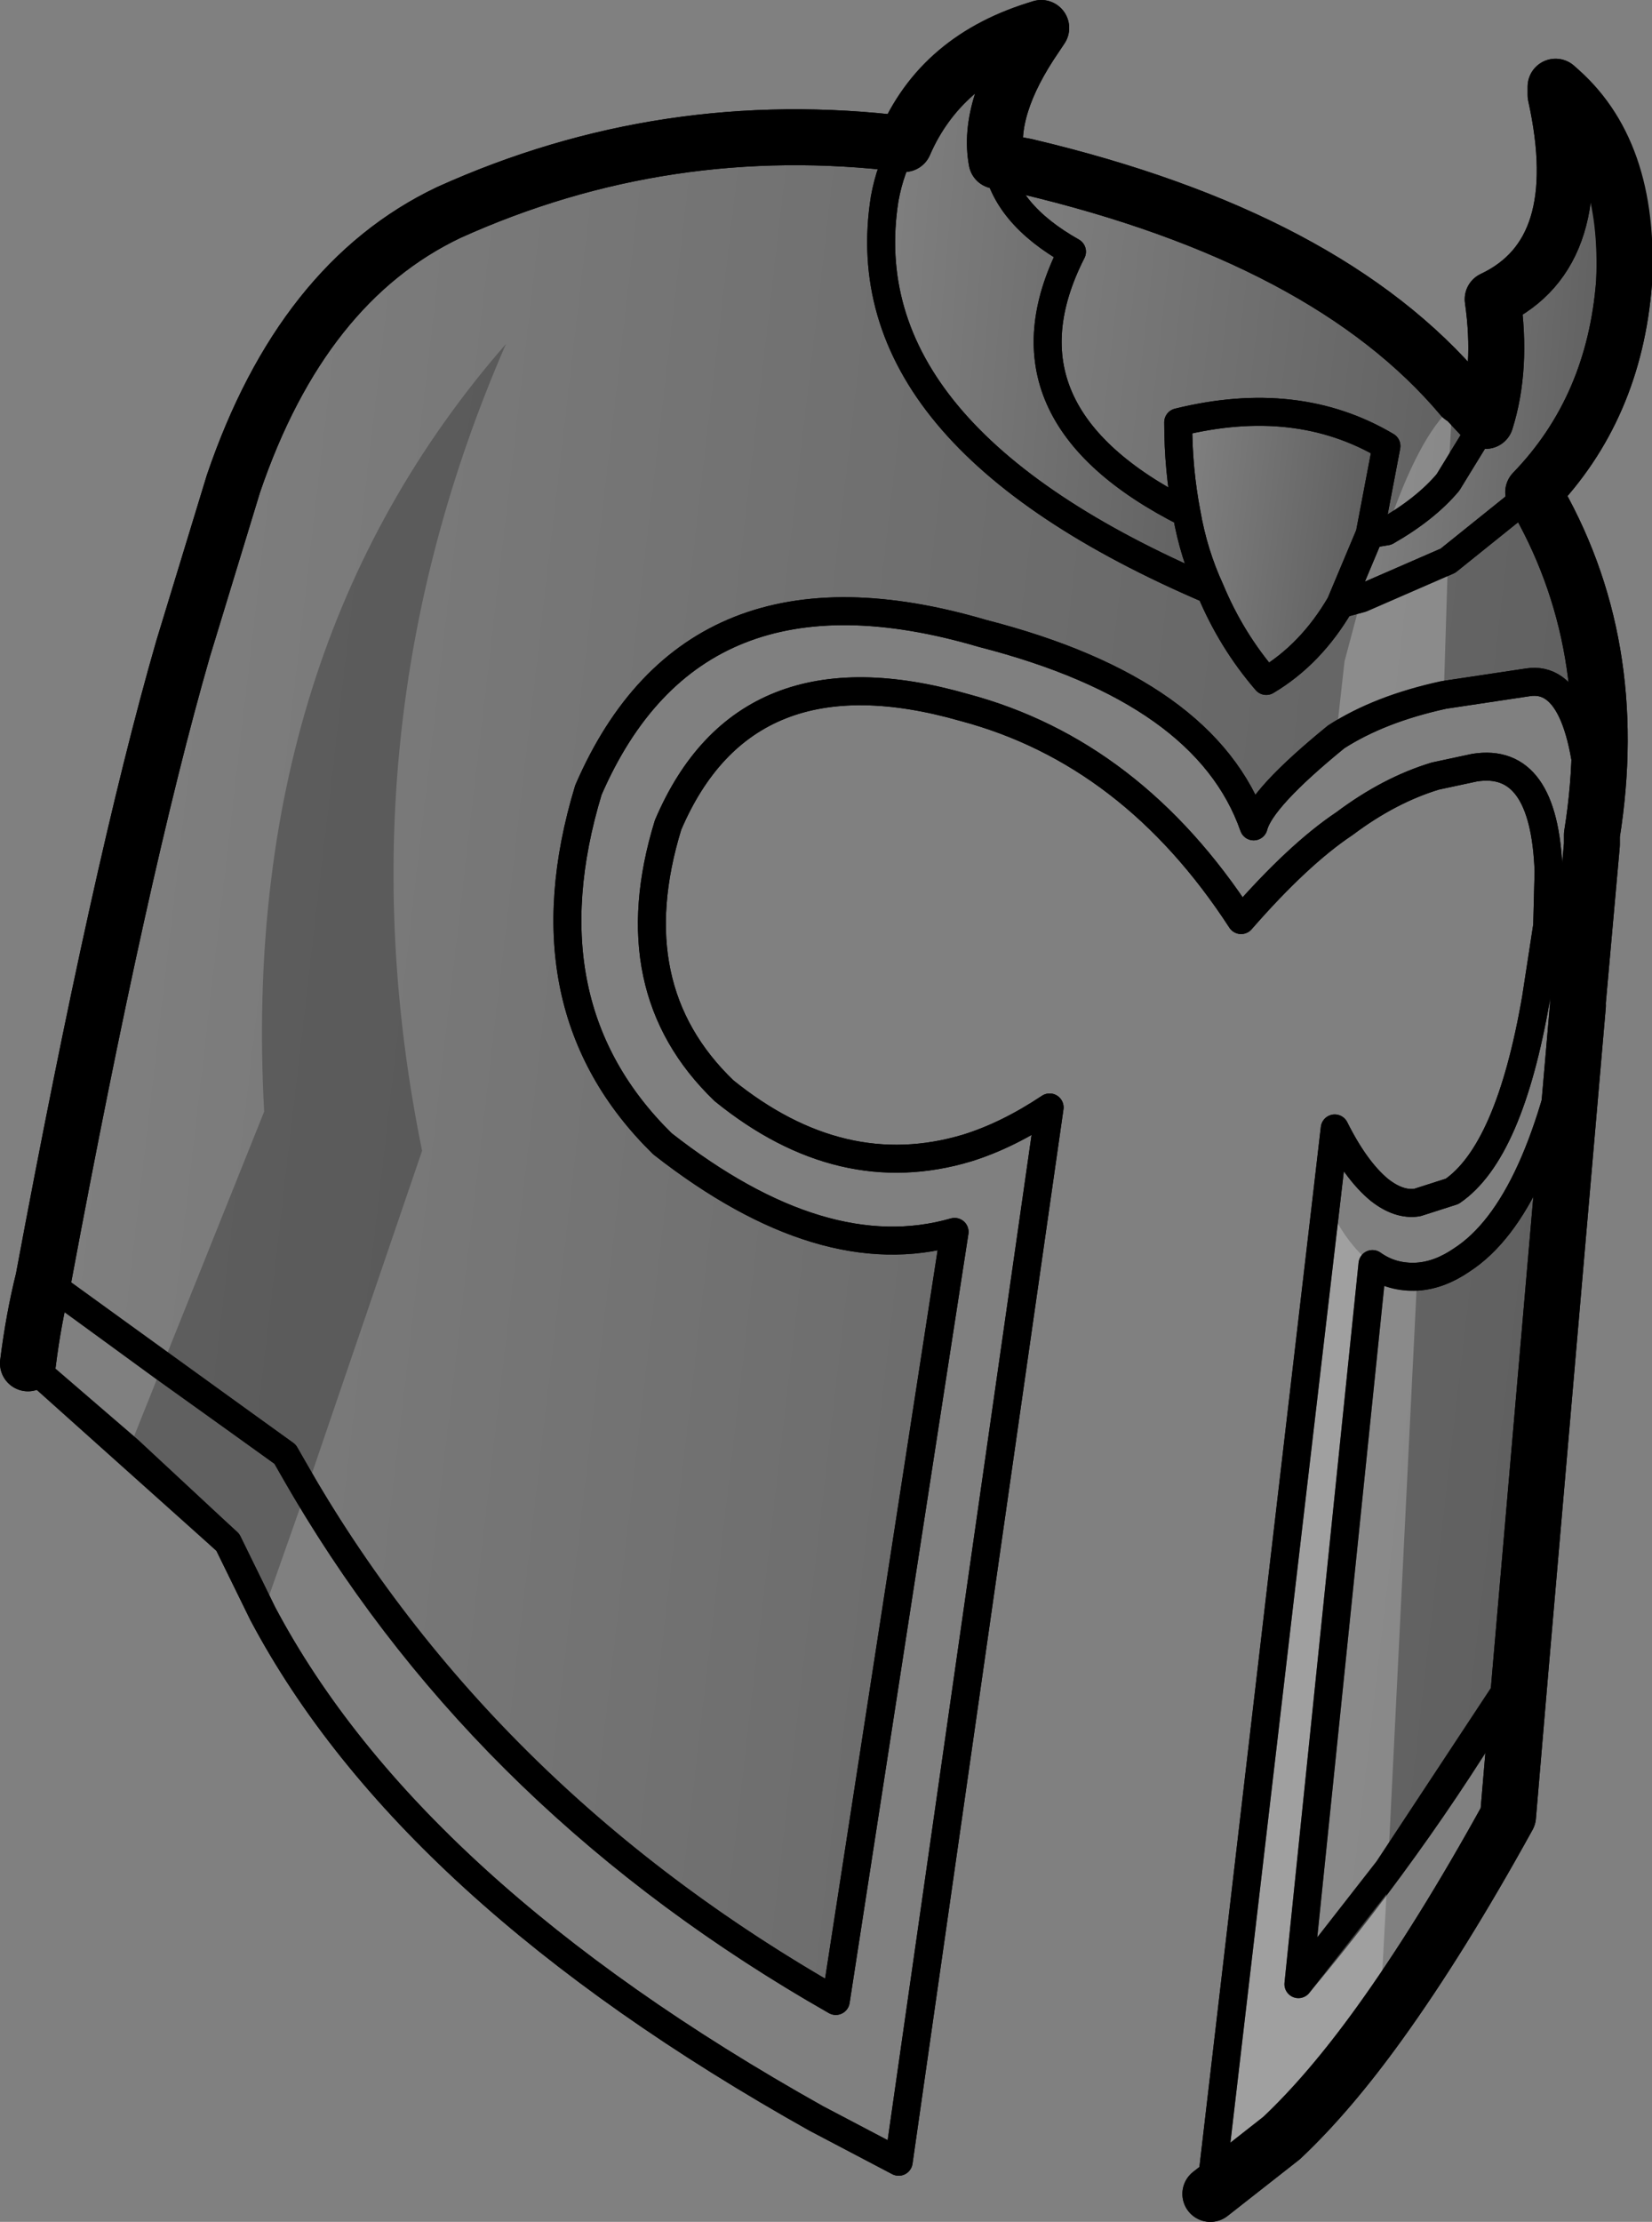 <?xml version="1.0" encoding="UTF-8" standalone="no"?>
<svg xmlns:xlink="http://www.w3.org/1999/xlink" height="79.45px" width="59.1px" xmlns="http://www.w3.org/2000/svg">
  <rect width="100%" height="100%" fill="#808080" stroke="none"/>
  <g transform="matrix(1.0, 0.0, 0.0, 1.0, -198.7, -69.6)">
    <path d="M254.35 73.0 L254.55 72.9 Q257.0 75.15 256.8 79.7 256.45 84.2 253.55 87.2 L250.5 89.65 247.4 91.0 246.65 91.2 247.7 88.7 248.3 88.6 Q249.7 87.8 250.5 86.85 L251.85 84.65 Q252.45 82.75 252.1 80.3 255.6 78.65 254.35 73.0" fill="url(#gradient0)" fill-rule="evenodd" stroke="none"/>
    <path d="M251.85 84.65 L250.5 86.85 Q249.7 87.8 248.3 88.6 L247.7 88.7 248.3 85.55 Q245.1 83.65 240.85 84.7 240.85 86.4 241.15 87.95 234.1 84.4 237.05 78.6 234.65 77.25 234.35 75.35 L235.4 75.55 Q246.2 78.1 251.0 83.8 L251.1 83.85 251.85 84.65" fill="url(#gradient1)" fill-rule="evenodd" stroke="none"/>
    <path d="M247.7 88.7 L246.65 91.2 Q245.6 93.0 244.0 93.95 242.75 92.5 242.0 90.7 241.4 89.4 241.15 87.95 240.85 86.4 240.85 84.7 245.1 83.65 248.3 85.55 L247.7 88.7" fill="url(#gradient2)" fill-rule="evenodd" stroke="none"/>
    <path d="M246.65 91.2 L247.4 91.0 250.5 89.65 253.55 87.2 Q256.75 92.6 255.65 99.45 255.5 93.65 253.35 94.0 L250.35 94.45 Q248.05 94.95 246.5 95.95 243.8 98.15 243.55 99.15 241.85 94.3 233.85 92.25 223.5 89.2 219.75 97.85 217.4 105.6 222.4 110.5 228.15 115.0 232.85 113.65 L228.6 141.15 Q215.7 133.8 208.9 121.6 L200.25 115.35 Q203.0 100.6 205.25 92.8 L207.05 86.9 Q209.5 79.7 214.75 77.2 222.5 73.7 231.05 74.75 230.55 75.6 230.35 76.7 229.0 85.15 242.0 90.7 242.75 92.5 244.0 93.95 245.6 93.0 246.65 91.2 M245.15 140.55 L247.8 114.8 Q248.5 115.3 249.4 115.25 250.2 115.2 251.0 114.65 253.85 112.8 255.15 105.55 L253.1 129.25 Q249.75 135.05 245.15 140.55" fill="url(#gradient3)" fill-rule="evenodd" stroke="none"/>
    <path d="M234.35 75.35 Q234.65 77.25 237.05 78.6 234.1 84.4 241.15 87.95 241.4 89.4 242.0 90.7 229.0 85.15 230.35 76.7 230.55 75.6 231.05 74.75 232.35 71.8 235.65 70.7 L235.75 70.9 Q234.0 73.45 234.35 75.35" fill="url(#gradient4)" fill-rule="evenodd" stroke="none"/>
    <path d="M254.55 72.9 L254.35 72.7 254.35 73.0 Q255.6 78.65 252.1 80.3 252.45 82.75 251.85 84.65 L251.1 83.85 M253.55 87.2 Q256.45 84.2 256.8 79.7 257.0 75.15 254.55 72.9 M251.0 83.8 Q246.2 78.1 235.4 75.55 L234.35 75.35 Q234.0 73.45 235.75 70.9 L235.95 70.6 235.65 70.7 Q232.35 71.8 231.05 74.75 222.5 73.7 214.75 77.2 209.5 79.7 207.05 86.9 L205.25 92.8 Q203.0 100.6 200.25 115.35 199.9 116.75 199.7 118.35 M242.0 148.05 L244.55 146.05 Q246.25 144.45 248.05 141.95 250.25 138.9 252.65 134.55 L253.1 129.25 255.15 105.55 M255.15 105.4 L255.65 99.8 255.65 99.45 Q256.75 92.6 253.55 87.2" fill="none" stroke="#000000" stroke-linecap="round" stroke-linejoin="round" stroke-width="2.0"/>
    <path d="M251.85 84.65 L250.5 86.85 Q249.7 87.8 248.3 88.6 L247.7 88.7 246.65 91.2 247.4 91.0 250.5 89.65 253.55 87.2 M251.1 83.85 L251.0 83.8 M234.35 75.35 Q234.65 77.25 237.05 78.6 234.1 84.4 241.15 87.95 240.85 86.4 240.85 84.7 245.1 83.65 248.3 85.55 L247.7 88.7 M199.7 118.35 L206.85 124.75 208.1 127.3 Q213.35 137.2 227.9 145.35 L230.85 146.9 236.25 109.2 Q234.75 110.2 233.3 110.65 228.8 112.0 224.6 108.6 220.8 104.95 222.6 99.1 225.35 92.65 233.2 94.9 239.2 96.5 243.1 102.5 245.15 100.15 246.8 99.05 248.4 97.85 250.05 97.35 L251.45 97.05 Q253.95 96.65 254.1 100.75 L254.05 102.7 253.65 105.3 Q252.7 110.8 250.65 112.2 L249.4 112.6 Q248.75 112.7 248.05 112.15 247.2 111.45 246.45 109.95 L242.0 148.05 M245.15 140.55 L247.8 114.8 Q248.5 115.3 249.4 115.25 250.2 115.2 251.0 114.65 253.85 112.8 255.15 105.55 L255.15 105.4 255.6 102.05 255.65 99.45 Q255.5 93.65 253.35 94.0 L250.35 94.45 Q248.05 94.95 246.5 95.95 243.8 98.15 243.55 99.15 241.85 94.3 233.85 92.25 223.5 89.2 219.75 97.85 217.4 105.6 222.4 110.5 228.15 115.0 232.85 113.65 L228.6 141.15 Q215.7 133.8 208.9 121.6 L200.25 115.35 M246.65 91.2 Q245.6 93.0 244.0 93.95 242.75 92.5 242.0 90.7 229.0 85.15 230.35 76.7 230.55 75.6 231.05 74.75 M241.15 87.95 Q241.4 89.4 242.0 90.7 M245.15 140.55 Q249.75 135.05 253.1 129.25" fill="none" stroke="#000000" stroke-linecap="round" stroke-linejoin="round" stroke-width="1.0"/>
    <path d="M209.65 122.9 L208.1 127.3 206.85 124.75 203.3 121.45 204.5 118.45 208.15 109.35 Q207.25 92.85 216.8 81.9 210.75 95.8 213.8 110.75 L209.65 122.9 208.9 121.6 204.5 118.45 208.9 121.6 209.65 122.9" fill="#000000" fill-opacity="0.251" fill-rule="evenodd" stroke="none"/>
    <path d="M250.5 86.85 Q249.7 87.8 248.3 88.6 249.45 85.2 250.65 84.15 L250.5 86.85 M247.4 91.0 L250.5 89.65 250.35 94.45 Q248.05 94.95 246.5 95.95 L246.8 93.25 247.4 91.0 M246.15 112.55 Q246.85 114.1 247.8 114.8 248.5 115.3 249.4 115.25 L248.35 136.45 245.15 140.55 247.8 114.8 245.15 140.55 248.35 136.45 248.05 141.95 Q246.25 144.45 244.55 146.05 L242.0 148.05 246.15 112.55" fill="#ffffff" fill-opacity="0.251" fill-rule="evenodd" stroke="none"/>
    <path d="M253.55 87.2 Q256.45 84.2 256.8 79.7 257.05 74.95 254.35 72.7 L254.35 73.0 Q255.6 78.65 252.1 80.3 252.45 82.75 251.85 84.65 L251.1 83.85 M253.55 87.2 Q256.75 92.6 255.65 99.45 L255.65 99.8 255.15 105.4 M231.05 74.75 Q222.5 73.7 214.75 77.2 209.5 79.7 207.05 86.9 L205.25 92.8 Q203.0 100.6 200.25 115.35 199.9 116.75 199.7 118.35 M231.05 74.75 Q232.35 71.65 235.95 70.6 L235.75 70.9 Q234.0 73.45 234.35 75.35 L235.4 75.55 Q246.2 78.1 251.0 83.8 M248.05 141.95 Q250.25 138.9 252.65 134.55 L253.1 129.25 255.15 105.55 M248.05 141.95 Q246.25 144.45 244.55 146.05 L242.0 148.05" fill="none" stroke="#000000" stroke-linecap="round" stroke-linejoin="round" stroke-width="2.0"/>
    <path d="M251.85 84.65 L250.5 86.85 Q249.7 87.8 248.3 88.6 L247.7 88.7 246.65 91.2 247.4 91.0 250.5 89.65 253.55 87.2 M255.15 105.4 L255.6 102.05 255.65 99.45 Q255.5 93.65 253.35 94.0 L250.35 94.45 Q248.05 94.95 246.5 95.95 243.8 98.15 243.55 99.15 241.85 94.3 233.85 92.25 223.5 89.2 219.75 97.85 217.4 105.6 222.4 110.5 228.15 115.0 232.85 113.65 L228.6 141.15 Q216.3 134.15 209.65 122.9 L208.9 121.6 204.5 118.45 200.25 115.35 M208.1 127.3 Q213.35 137.2 227.9 145.35 L230.85 146.9 236.25 109.2 Q234.75 110.2 233.3 110.65 228.8 112.0 224.6 108.6 220.8 104.95 222.6 99.1 225.35 92.65 233.2 94.9 239.2 96.5 243.1 102.5 245.15 100.15 246.8 99.05 248.4 97.85 250.05 97.35 L251.45 97.05 Q253.95 96.65 254.1 100.75 L254.05 102.7 253.65 105.3 Q252.7 110.8 250.65 112.2 L249.4 112.6 Q248.75 112.7 248.05 112.15 247.2 111.45 246.45 109.95 L246.15 112.55 242.0 148.05 M247.8 114.8 Q248.5 115.3 249.4 115.25 250.2 115.2 251.0 114.65 253.85 112.8 255.15 105.55 L255.15 105.4 M251.1 83.85 L251.0 83.8 250.65 84.15 M246.65 91.2 Q245.6 93.0 244.0 93.95 242.75 92.5 242.0 90.7 229.0 85.15 230.35 76.7 230.55 75.6 231.05 74.75 M203.3 121.45 L206.85 124.75 208.1 127.3 M247.7 88.7 L248.3 85.55 Q245.1 83.65 240.85 84.7 240.85 86.4 241.15 87.95 241.4 89.4 242.0 90.7 M234.35 75.35 Q234.65 77.25 237.05 78.6 234.1 84.4 241.15 87.95 M203.3 121.45 L199.7 118.35 M253.1 129.25 L248.35 136.45 245.15 140.55 247.8 114.8" fill="none" stroke="#000000" stroke-linecap="round" stroke-linejoin="round" stroke-width="1.0"/>
  </g>
  <defs>
    <linearGradient gradientTransform="matrix(0.005, 6.0E-4, -0.001, 0.012, 252.05, 82.2)" gradientUnits="userSpaceOnUse" id="gradient0" spreadMethod="pad" x1="-819.2" x2="819.2">
      <stop offset="0.0" stop-color="#000000" stop-opacity="0.0"/>
      <stop offset="1.0" stop-color="#000000" stop-opacity="0.251"/>
    </linearGradient>
    <linearGradient gradientTransform="matrix(0.011, 0.001, -8.0E-4, 0.007, 242.85, 82.2)" gradientUnits="userSpaceOnUse" id="gradient1" spreadMethod="pad" x1="-819.2" x2="819.2">
      <stop offset="0.0" stop-color="#000000" stop-opacity="0.0"/>
      <stop offset="1.0" stop-color="#000000" stop-opacity="0.251"/>
    </linearGradient>
    <linearGradient gradientTransform="matrix(0.004, 5.0E-4, -7.0E-4, 0.006, 244.1, 89.1)" gradientUnits="userSpaceOnUse" id="gradient2" spreadMethod="pad" x1="-819.2" x2="819.2">
      <stop offset="0.0" stop-color="#000000" stop-opacity="0.0"/>
      <stop offset="1.0" stop-color="#000000" stop-opacity="0.251"/>
    </linearGradient>
    <linearGradient gradientTransform="matrix(0.033, 0.004, -0.005, 0.043, 227.55, 109.8)" gradientUnits="userSpaceOnUse" id="gradient3" spreadMethod="pad" x1="-819.2" x2="819.2">
      <stop offset="0.0" stop-color="#000000" stop-opacity="0.0"/>
      <stop offset="1.0" stop-color="#000000" stop-opacity="0.251"/>
    </linearGradient>
    <linearGradient gradientTransform="matrix(0.008, 9.0E-4, -0.001, 0.012, 236.45, 80.45)" gradientUnits="userSpaceOnUse" id="gradient4" spreadMethod="pad" x1="-819.2" x2="819.2">
      <stop offset="0.0" stop-color="#000000" stop-opacity="0.0"/>
      <stop offset="1.0" stop-color="#000000" stop-opacity="0.251"/>
    </linearGradient>
  </defs>
</svg>
